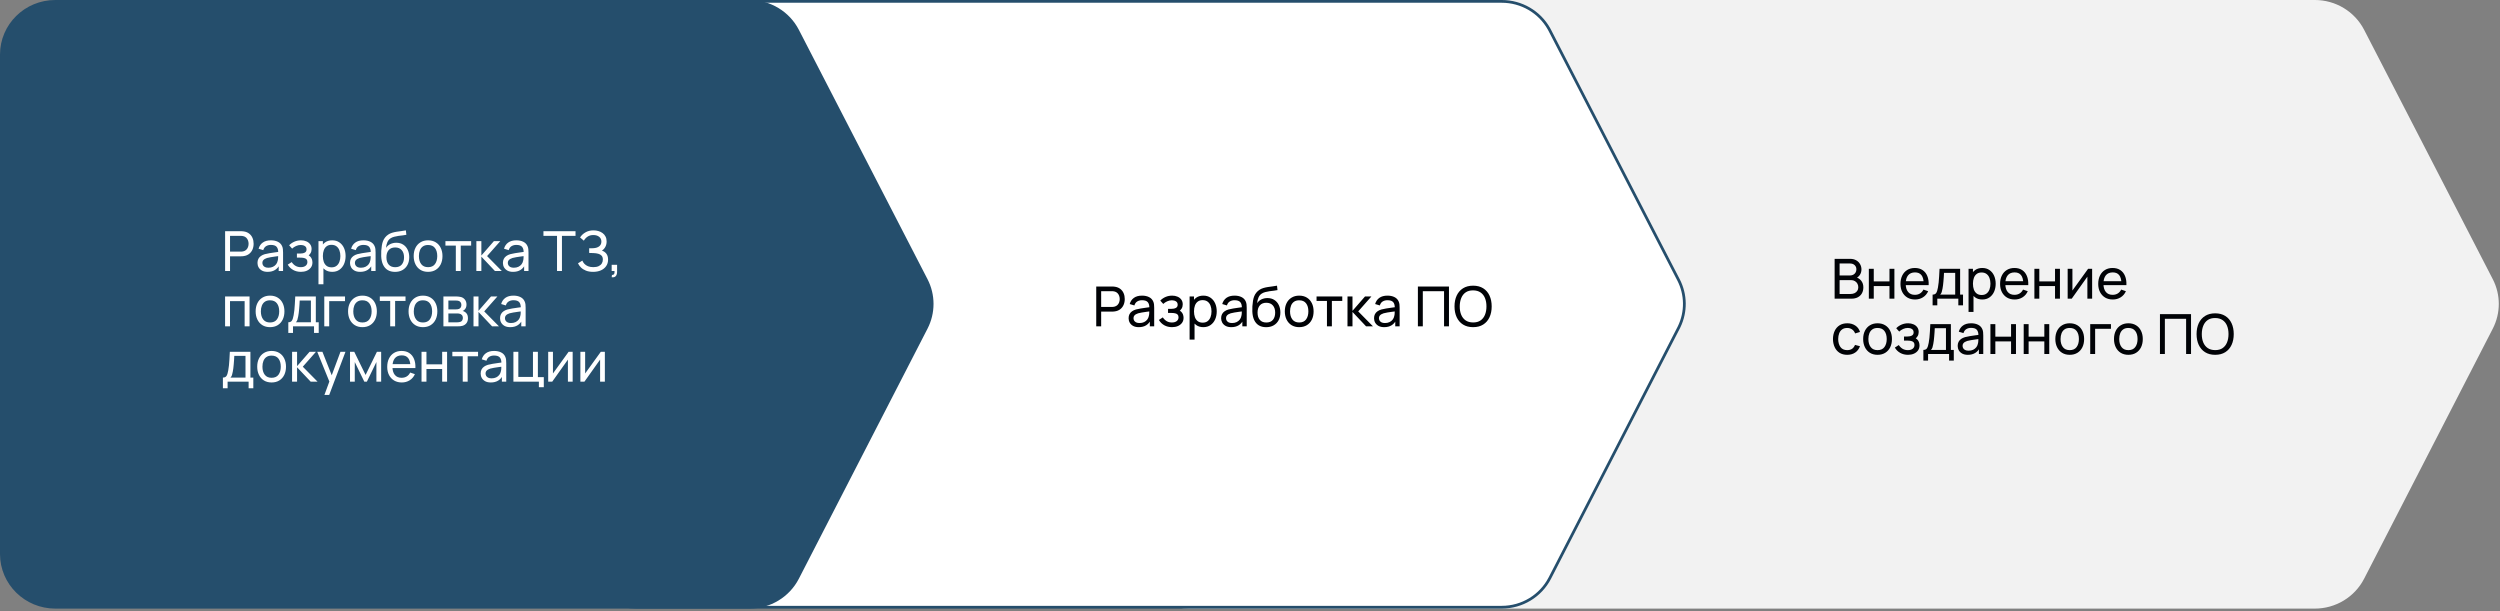 <svg width="904" height="221" viewBox="0 0 904 221" fill="none" xmlns="http://www.w3.org/2000/svg">
              <rect x="0" y="0" width="904" height="221" fill="#808080" stroke="none"/>
              <path d="M837.03 220.071H430C418.95 220.071 410 211.238 410 200.333V19.737C410 8.832 418.95 0 430 0H837.05C844.57 0 851.46 4.165 854.87 10.786L901.39 100.956C904.29 106.571 904.29 113.223 901.39 118.848L854.86 209.274C851.45 215.896 844.56 220.071 837.03 220.071Z" fill="#F2F2F2"/>
              <path d="M230 0.5H543.05C550.156 0.5 556.682 4.312 560.104 10.417L560.426 11.016L606.945 101.186C609.683 106.486 609.769 112.734 607.202 118.103L606.945 118.619L560.415 209.046C557.092 215.499 550.375 219.57 543.03 219.57H230C219.22 219.57 210.5 210.955 210.5 200.333V19.737C210.5 9.115 219.22 0.5 230 0.5Z" fill="white" stroke="#254E6C"/>
              <path d="M271.03 220.071H20C8.95 220.071 0 211.238 0 200.333V19.737C0 8.832 8.95 0 20 0H271.05C278.57 0 285.46 4.165 288.87 10.786L335.39 100.956C338.29 106.571 338.29 113.223 335.39 118.848L288.86 209.274C285.45 215.896 278.56 220.071 271.03 220.071Z" fill="#254E6C"/>
              <path d="M663.4 108V93.6H669.01C669.87 93.6 670.603 93.777 671.21 94.13C671.823 94.483 672.29 94.95 672.61 95.53C672.937 96.103 673.1 96.723 673.1 97.39C673.1 98.17 672.9 98.853 672.5 99.44C672.1 100.027 671.56 100.43 670.88 100.65L670.86 100.16C671.787 100.407 672.507 100.86 673.02 101.52C673.533 102.18 673.79 102.967 673.79 103.88C673.79 104.72 673.617 105.447 673.27 106.06C672.93 106.673 672.437 107.15 671.79 107.49C671.15 107.83 670.39 108 669.51 108H663.4ZM665.2 106.3H669.17C669.703 106.3 670.18 106.203 670.6 106.01C671.02 105.81 671.35 105.53 671.59 105.17C671.837 104.81 671.96 104.377 671.96 103.87C671.96 103.383 671.85 102.947 671.63 102.56C671.417 102.173 671.113 101.867 670.72 101.64C670.333 101.407 669.883 101.29 669.37 101.29H665.2V106.3ZM665.2 99.61H668.99C669.417 99.61 669.8 99.52 670.14 99.34C670.487 99.153 670.76 98.893 670.96 98.56C671.167 98.227 671.27 97.837 671.27 97.39C671.27 96.77 671.06 96.263 670.64 95.87C670.22 95.477 669.67 95.28 668.99 95.28H665.2V99.61ZM675.773 108V97.2H677.553V101.75H683.233V97.2H685.013V108H683.233V103.44H677.553V108H675.773ZM692.494 108.3C691.434 108.3 690.507 108.067 689.714 107.6C688.927 107.127 688.314 106.47 687.874 105.63C687.434 104.783 687.214 103.797 687.214 102.67C687.214 101.49 687.431 100.47 687.864 99.61C688.297 98.743 688.901 98.077 689.674 97.61C690.454 97.137 691.367 96.9 692.414 96.9C693.501 96.9 694.424 97.15 695.184 97.65C695.951 98.15 696.524 98.863 696.904 99.79C697.291 100.717 697.457 101.82 697.404 103.1H695.604V102.46C695.584 101.133 695.314 100.143 694.794 99.49C694.274 98.83 693.501 98.5 692.474 98.5C691.374 98.5 690.537 98.853 689.964 99.56C689.391 100.267 689.104 101.28 689.104 102.6C689.104 103.873 689.391 104.86 689.964 105.56C690.537 106.26 691.354 106.61 692.414 106.61C693.127 106.61 693.747 106.447 694.274 106.12C694.801 105.793 695.214 105.323 695.514 104.71L697.224 105.3C696.804 106.253 696.171 106.993 695.324 107.52C694.484 108.04 693.541 108.3 692.494 108.3ZM688.504 103.1V101.67H696.484V103.1H688.504ZM698.83 110.4V106.53C699.437 106.53 699.87 106.333 700.13 105.94C700.39 105.54 700.6 104.883 700.76 103.97C700.867 103.397 700.954 102.783 701.02 102.13C701.087 101.477 701.144 100.75 701.19 99.95C701.244 99.143 701.294 98.227 701.34 97.2H708.78V106.53H709.83V110.4H708.13V108H700.53V110.4H698.83ZM701.57 106.53H707V98.67H702.95C702.93 99.143 702.904 99.64 702.87 100.16C702.837 100.673 702.797 101.187 702.75 101.7C702.71 102.213 702.66 102.7 702.6 103.16C702.547 103.613 702.484 104.02 702.41 104.38C702.324 104.88 702.224 105.303 702.11 105.65C701.997 105.997 701.817 106.29 701.57 106.53ZM716.798 108.3C715.784 108.3 714.931 108.05 714.238 107.55C713.544 107.043 713.018 106.36 712.658 105.5C712.304 104.633 712.128 103.663 712.128 102.59C712.128 101.503 712.304 100.53 712.658 99.67C713.018 98.81 713.544 98.133 714.238 97.64C714.938 97.147 715.794 96.9 716.808 96.9C717.808 96.9 718.668 97.15 719.388 97.65C720.114 98.143 720.671 98.82 721.058 99.68C721.444 100.54 721.638 101.51 721.638 102.59C721.638 103.67 721.444 104.64 721.058 105.5C720.671 106.36 720.114 107.043 719.388 107.55C718.668 108.05 717.804 108.3 716.798 108.3ZM711.828 112.8V97.2H713.418V105.15H713.618V112.8H711.828ZM716.578 106.67C717.291 106.67 717.881 106.49 718.348 106.13C718.814 105.77 719.164 105.283 719.398 104.67C719.631 104.05 719.748 103.357 719.748 102.59C719.748 101.83 719.631 101.143 719.398 100.53C719.171 99.917 718.818 99.43 718.338 99.07C717.864 98.71 717.261 98.53 716.528 98.53C715.828 98.53 715.248 98.703 714.788 99.05C714.328 99.39 713.984 99.867 713.758 100.48C713.531 101.087 713.418 101.79 713.418 102.59C713.418 103.377 713.528 104.08 713.748 104.7C713.974 105.313 714.321 105.797 714.788 106.15C715.254 106.497 715.851 106.67 716.578 106.67ZM728.51 108.3C727.45 108.3 726.523 108.067 725.73 107.6C724.943 107.127 724.33 106.47 723.89 105.63C723.45 104.783 723.23 103.797 723.23 102.67C723.23 101.49 723.446 100.47 723.88 99.61C724.313 98.743 724.916 98.077 725.69 97.61C726.47 97.137 727.383 96.9 728.43 96.9C729.516 96.9 730.44 97.15 731.2 97.65C731.966 98.15 732.54 98.863 732.92 99.79C733.306 100.717 733.473 101.82 733.42 103.1H731.62V102.46C731.6 101.133 731.33 100.143 730.81 99.49C730.29 98.83 729.516 98.5 728.49 98.5C727.39 98.5 726.553 98.853 725.98 99.56C725.406 100.267 725.12 101.28 725.12 102.6C725.12 103.873 725.406 104.86 725.98 105.56C726.553 106.26 727.37 106.61 728.43 106.61C729.143 106.61 729.763 106.447 730.29 106.12C730.816 105.793 731.23 105.323 731.53 104.71L733.24 105.3C732.82 106.253 732.186 106.993 731.34 107.52C730.5 108.04 729.556 108.3 728.51 108.3ZM724.52 103.1V101.67H732.5V103.1H724.52ZM735.636 108V97.2H737.416V101.75H743.096V97.2H744.876V108H743.096V103.44H737.416V108H735.636ZM756.517 97.2V108H754.797V100.04L749.137 108H747.667V97.2H749.387V105.05L755.057 97.2H756.517ZM763.998 108.3C762.938 108.3 762.011 108.067 761.218 107.6C760.431 107.127 759.818 106.47 759.378 105.63C758.938 104.783 758.718 103.797 758.718 102.67C758.718 101.49 758.935 100.47 759.368 99.61C759.801 98.743 760.405 98.077 761.178 97.61C761.958 97.137 762.871 96.9 763.918 96.9C765.005 96.9 765.928 97.15 766.688 97.65C767.455 98.15 768.028 98.863 768.408 99.79C768.795 100.717 768.961 101.82 768.908 103.1H767.108V102.46C767.088 101.133 766.818 100.143 766.298 99.49C765.778 98.83 765.005 98.5 763.978 98.5C762.878 98.5 762.041 98.853 761.468 99.56C760.895 100.267 760.608 101.28 760.608 102.6C760.608 103.873 760.895 104.86 761.468 105.56C762.041 106.26 762.858 106.61 763.918 106.61C764.631 106.61 765.251 106.447 765.778 106.12C766.305 105.793 766.718 105.323 767.018 104.71L768.728 105.3C768.308 106.253 767.675 106.993 766.828 107.52C765.988 108.04 765.045 108.3 763.998 108.3ZM760.008 103.1V101.67H767.988V103.1H760.008ZM667.95 128.3C666.857 128.3 665.927 128.057 665.16 127.57C664.4 127.077 663.82 126.4 663.42 125.54C663.02 124.68 662.813 123.7 662.8 122.6C662.813 121.473 663.023 120.483 663.43 119.63C663.843 118.77 664.433 118.1 665.2 117.62C665.967 117.14 666.89 116.9 667.97 116.9C669.11 116.9 670.09 117.18 670.91 117.74C671.737 118.3 672.29 119.067 672.57 120.04L670.81 120.57C670.583 119.943 670.213 119.457 669.7 119.11C669.193 118.763 668.61 118.59 667.95 118.59C667.21 118.59 666.6 118.763 666.12 119.11C665.64 119.45 665.283 119.923 665.05 120.53C664.817 121.13 664.697 121.82 664.69 122.6C664.703 123.8 664.98 124.77 665.52 125.51C666.067 126.243 666.877 126.61 667.95 126.61C668.657 126.61 669.243 126.45 669.71 126.13C670.177 125.803 670.53 125.333 670.77 124.72L672.57 125.19C672.197 126.197 671.613 126.967 670.82 127.5C670.027 128.033 669.07 128.3 667.95 128.3ZM678.918 128.3C677.845 128.3 676.918 128.057 676.138 127.57C675.365 127.083 674.768 126.41 674.348 125.55C673.928 124.69 673.718 123.703 673.718 122.59C673.718 121.457 673.931 120.463 674.358 119.61C674.785 118.757 675.388 118.093 676.168 117.62C676.948 117.14 677.865 116.9 678.918 116.9C679.998 116.9 680.928 117.143 681.708 117.63C682.488 118.11 683.085 118.78 683.498 119.64C683.918 120.493 684.128 121.477 684.128 122.59C684.128 123.717 683.918 124.71 683.498 125.57C683.078 126.423 682.478 127.093 681.698 127.58C680.918 128.06 679.991 128.3 678.918 128.3ZM678.918 126.61C680.038 126.61 680.871 126.237 681.418 125.49C681.965 124.743 682.238 123.777 682.238 122.59C682.238 121.37 681.961 120.4 681.408 119.68C680.855 118.953 680.025 118.59 678.918 118.59C678.165 118.59 677.545 118.76 677.058 119.1C676.571 119.44 676.208 119.91 675.968 120.51C675.728 121.11 675.608 121.803 675.608 122.59C675.608 123.803 675.888 124.777 676.448 125.51C677.008 126.243 677.831 126.61 678.918 126.61ZM689.946 128.3C688.879 128.3 687.936 128.07 687.116 127.61C686.296 127.143 685.649 126.503 685.176 125.69L686.596 124.77C686.989 125.363 687.459 125.82 688.006 126.14C688.552 126.453 689.176 126.61 689.876 126.61C690.609 126.61 691.192 126.443 691.626 126.11C692.059 125.77 692.276 125.313 692.276 124.74C692.276 124.313 692.169 123.987 691.956 123.76C691.742 123.533 691.436 123.377 691.036 123.29C690.636 123.203 690.159 123.16 689.606 123.16H688.486V121.69H689.596C690.296 121.69 690.866 121.577 691.306 121.35C691.746 121.123 691.966 120.737 691.966 120.19C691.966 119.63 691.759 119.223 691.346 118.97C690.939 118.71 690.452 118.58 689.886 118.58C689.286 118.58 688.712 118.707 688.166 118.96C687.619 119.207 687.149 119.52 686.756 119.9L685.676 118.69C686.236 118.117 686.879 117.677 687.606 117.37C688.339 117.057 689.136 116.9 689.996 116.9C690.689 116.9 691.322 117.023 691.896 117.27C692.476 117.51 692.936 117.867 693.276 118.34C693.622 118.807 693.796 119.377 693.796 120.05C693.796 120.623 693.662 121.133 693.396 121.58C693.129 122.027 692.736 122.417 692.216 122.75L692.146 122.12C692.586 122.227 692.949 122.423 693.236 122.71C693.529 122.99 693.746 123.323 693.886 123.71C694.026 124.097 694.096 124.5 694.096 124.92C694.096 125.627 693.909 126.233 693.536 126.74C693.169 127.24 692.672 127.627 692.046 127.9C691.419 128.167 690.719 128.3 689.946 128.3ZM695.491 130.4V126.53C696.097 126.53 696.531 126.333 696.791 125.94C697.051 125.54 697.261 124.883 697.421 123.97C697.527 123.397 697.614 122.783 697.681 122.13C697.747 121.477 697.804 120.75 697.851 119.95C697.904 119.143 697.954 118.227 698.001 117.2H705.441V126.53H706.491V130.4H704.791V128H697.191V130.4H695.491ZM698.231 126.53H703.661V118.67H699.611C699.591 119.143 699.564 119.64 699.531 120.16C699.497 120.673 699.457 121.187 699.411 121.7C699.371 122.213 699.321 122.7 699.261 123.16C699.207 123.613 699.144 124.02 699.071 124.38C698.984 124.88 698.884 125.303 698.771 125.65C698.657 125.997 698.477 126.29 698.231 126.53ZM711.568 128.3C710.761 128.3 710.084 128.153 709.538 127.86C708.998 127.56 708.588 127.167 708.308 126.68C708.034 126.193 707.898 125.66 707.898 125.08C707.898 124.513 708.004 124.023 708.218 123.61C708.438 123.19 708.744 122.843 709.138 122.57C709.531 122.29 710.001 122.07 710.548 121.91C711.061 121.77 711.634 121.65 712.268 121.55C712.908 121.443 713.554 121.347 714.208 121.26C714.861 121.173 715.471 121.09 716.038 121.01L715.398 121.38C715.418 120.42 715.224 119.71 714.818 119.25C714.418 118.79 713.724 118.56 712.738 118.56C712.084 118.56 711.511 118.71 711.018 119.01C710.531 119.303 710.188 119.783 709.988 120.45L708.298 119.94C708.558 118.993 709.061 118.25 709.808 117.71C710.554 117.17 711.538 116.9 712.758 116.9C713.738 116.9 714.578 117.077 715.278 117.43C715.984 117.777 716.491 118.303 716.798 119.01C716.951 119.343 717.048 119.707 717.088 120.1C717.128 120.487 717.148 120.893 717.148 121.32V128H715.568V125.41L715.938 125.65C715.531 126.523 714.961 127.183 714.228 127.63C713.501 128.077 712.614 128.3 711.568 128.3ZM711.838 126.81C712.478 126.81 713.031 126.697 713.498 126.47C713.971 126.237 714.351 125.933 714.638 125.56C714.924 125.18 715.111 124.767 715.198 124.32C715.298 123.987 715.351 123.617 715.358 123.21C715.371 122.797 715.378 122.48 715.378 122.26L715.998 122.53C715.418 122.61 714.848 122.687 714.288 122.76C713.728 122.833 713.198 122.913 712.698 123C712.198 123.08 711.748 123.177 711.348 123.29C711.054 123.383 710.778 123.503 710.518 123.65C710.264 123.797 710.058 123.987 709.898 124.22C709.744 124.447 709.668 124.73 709.668 125.07C709.668 125.363 709.741 125.643 709.888 125.91C710.041 126.177 710.274 126.393 710.588 126.56C710.908 126.727 711.324 126.81 711.838 126.81ZM719.738 128V117.2H721.518V121.75H727.198V117.2H728.978V128H727.198V123.44H721.518V128H719.738ZM731.769 128V117.2H733.549V121.75H739.229V117.2H741.009V128H739.229V123.44H733.549V128H731.769ZM748.41 128.3C747.337 128.3 746.41 128.057 745.63 127.57C744.857 127.083 744.26 126.41 743.84 125.55C743.42 124.69 743.21 123.703 743.21 122.59C743.21 121.457 743.423 120.463 743.85 119.61C744.277 118.757 744.88 118.093 745.66 117.62C746.44 117.14 747.357 116.9 748.41 116.9C749.49 116.9 750.42 117.143 751.2 117.63C751.98 118.11 752.577 118.78 752.99 119.64C753.41 120.493 753.62 121.477 753.62 122.59C753.62 123.717 753.41 124.71 752.99 125.57C752.57 126.423 751.97 127.093 751.19 127.58C750.41 128.06 749.483 128.3 748.41 128.3ZM748.41 126.61C749.53 126.61 750.363 126.237 750.91 125.49C751.457 124.743 751.73 123.777 751.73 122.59C751.73 121.37 751.453 120.4 750.9 119.68C750.347 118.953 749.517 118.59 748.41 118.59C747.657 118.59 747.037 118.76 746.55 119.1C746.063 119.44 745.7 119.91 745.46 120.51C745.22 121.11 745.1 121.803 745.1 122.59C745.1 123.803 745.38 124.777 745.94 125.51C746.5 126.243 747.323 126.61 748.41 126.61ZM755.822 128V117.2H763.322V118.89H757.602V128H755.822ZM769.621 128.3C768.548 128.3 767.621 128.057 766.841 127.57C766.068 127.083 765.471 126.41 765.051 125.55C764.631 124.69 764.421 123.703 764.421 122.59C764.421 121.457 764.634 120.463 765.061 119.61C765.488 118.757 766.091 118.093 766.871 117.62C767.651 117.14 768.568 116.9 769.621 116.9C770.701 116.9 771.631 117.143 772.411 117.63C773.191 118.11 773.788 118.78 774.201 119.64C774.621 120.493 774.831 121.477 774.831 122.59C774.831 123.717 774.621 124.71 774.201 125.57C773.781 126.423 773.181 127.093 772.401 127.58C771.621 128.06 770.694 128.3 769.621 128.3ZM769.621 126.61C770.741 126.61 771.574 126.237 772.121 125.49C772.668 124.743 772.941 123.777 772.941 122.59C772.941 121.37 772.664 120.4 772.111 119.68C771.558 118.953 770.728 118.59 769.621 118.59C768.868 118.59 768.248 118.76 767.761 119.1C767.274 119.44 766.911 119.91 766.671 120.51C766.431 121.11 766.311 121.803 766.311 122.59C766.311 123.803 766.591 124.777 767.151 125.51C767.711 126.243 768.534 126.61 769.621 126.61ZM781.037 128V113.6H792.277V128H790.497V115.29H782.817V128H781.037ZM801 128.3C799.566 128.3 798.35 127.983 797.35 127.35C796.35 126.717 795.586 125.837 795.06 124.71C794.54 123.583 794.28 122.28 794.28 120.8C794.28 119.32 794.54 118.017 795.06 116.89C795.586 115.763 796.35 114.883 797.35 114.25C798.35 113.617 799.566 113.3 801 113.3C802.44 113.3 803.66 113.617 804.66 114.25C805.66 114.883 806.42 115.763 806.94 116.89C807.46 118.017 807.72 119.32 807.72 120.8C807.72 122.28 807.46 123.583 806.94 124.71C806.42 125.837 805.66 126.717 804.66 127.35C803.66 127.983 802.44 128.3 801 128.3ZM801 126.6C802.073 126.607 802.966 126.367 803.68 125.88C804.4 125.387 804.936 124.703 805.29 123.83C805.65 122.957 805.83 121.947 805.83 120.8C805.83 119.647 805.65 118.637 805.29 117.77C804.936 116.903 804.4 116.227 803.68 115.74C802.966 115.253 802.073 115.007 801 115C799.926 114.993 799.033 115.233 798.32 115.72C797.613 116.207 797.08 116.887 796.72 117.76C796.36 118.633 796.176 119.647 796.17 120.8C796.163 121.947 796.34 122.953 796.7 123.82C797.06 124.687 797.596 125.367 798.31 125.86C799.03 126.347 799.926 126.593 801 126.6Z" fill="#000206"/>
              <path d="M396.4 118V103.6H402.09C402.23 103.6 402.397 103.607 402.59 103.62C402.783 103.627 402.97 103.647 403.15 103.68C403.93 103.8 404.583 104.067 405.11 104.48C405.643 104.893 406.043 105.417 406.31 106.05C406.577 106.677 406.71 107.373 406.71 108.14C406.71 108.9 406.573 109.597 406.3 110.23C406.033 110.857 405.633 111.38 405.1 111.8C404.573 112.213 403.923 112.48 403.15 112.6C402.97 112.627 402.783 112.647 402.59 112.66C402.397 112.673 402.23 112.68 402.09 112.68H398.18V118H396.4ZM398.18 110.99H402.03C402.157 110.99 402.3 110.983 402.46 110.97C402.627 110.957 402.783 110.933 402.93 110.9C403.39 110.793 403.763 110.6 404.05 110.32C404.343 110.033 404.557 109.7 404.69 109.32C404.823 108.933 404.89 108.54 404.89 108.14C404.89 107.74 404.823 107.35 404.69 106.97C404.557 106.583 404.343 106.247 404.05 105.96C403.763 105.673 403.39 105.48 402.93 105.38C402.783 105.34 402.627 105.317 402.46 105.31C402.3 105.297 402.157 105.29 402.03 105.29H398.18V110.99ZM411.775 118.3C410.968 118.3 410.291 118.153 409.745 117.86C409.205 117.56 408.795 117.167 408.515 116.68C408.241 116.193 408.105 115.66 408.105 115.08C408.105 114.513 408.211 114.023 408.425 113.61C408.645 113.19 408.951 112.843 409.345 112.57C409.738 112.29 410.208 112.07 410.755 111.91C411.268 111.77 411.841 111.65 412.475 111.55C413.115 111.443 413.761 111.347 414.415 111.26C415.068 111.173 415.678 111.09 416.245 111.01L415.605 111.38C415.625 110.42 415.431 109.71 415.025 109.25C414.625 108.79 413.931 108.56 412.945 108.56C412.291 108.56 411.718 108.71 411.225 109.01C410.738 109.303 410.395 109.783 410.195 110.45L408.505 109.94C408.765 108.993 409.268 108.25 410.015 107.71C410.761 107.17 411.745 106.9 412.965 106.9C413.945 106.9 414.785 107.077 415.485 107.43C416.191 107.777 416.698 108.303 417.005 109.01C417.158 109.343 417.255 109.707 417.295 110.1C417.335 110.487 417.355 110.893 417.355 111.32V118H415.775V115.41L416.145 115.65C415.738 116.523 415.168 117.183 414.435 117.63C413.708 118.077 412.821 118.3 411.775 118.3ZM412.045 116.81C412.685 116.81 413.238 116.697 413.705 116.47C414.178 116.237 414.558 115.933 414.845 115.56C415.131 115.18 415.318 114.767 415.405 114.32C415.505 113.987 415.558 113.617 415.565 113.21C415.578 112.797 415.585 112.48 415.585 112.26L416.205 112.53C415.625 112.61 415.055 112.687 414.495 112.76C413.935 112.833 413.405 112.913 412.905 113C412.405 113.08 411.955 113.177 411.555 113.29C411.261 113.383 410.985 113.503 410.725 113.65C410.471 113.797 410.265 113.987 410.105 114.22C409.951 114.447 409.875 114.73 409.875 115.07C409.875 115.363 409.948 115.643 410.095 115.91C410.248 116.177 410.481 116.393 410.795 116.56C411.115 116.727 411.531 116.81 412.045 116.81ZM423.825 118.3C422.758 118.3 421.815 118.07 420.995 117.61C420.175 117.143 419.528 116.503 419.055 115.69L420.475 114.77C420.868 115.363 421.338 115.82 421.885 116.14C422.431 116.453 423.055 116.61 423.755 116.61C424.488 116.61 425.071 116.443 425.505 116.11C425.938 115.77 426.155 115.313 426.155 114.74C426.155 114.313 426.048 113.987 425.835 113.76C425.621 113.533 425.315 113.377 424.915 113.29C424.515 113.203 424.038 113.16 423.485 113.16H422.365V111.69H423.475C424.175 111.69 424.745 111.577 425.185 111.35C425.625 111.123 425.845 110.737 425.845 110.19C425.845 109.63 425.638 109.223 425.225 108.97C424.818 108.71 424.331 108.58 423.765 108.58C423.165 108.58 422.591 108.707 422.045 108.96C421.498 109.207 421.028 109.52 420.635 109.9L419.555 108.69C420.115 108.117 420.758 107.677 421.485 107.37C422.218 107.057 423.015 106.9 423.875 106.9C424.568 106.9 425.201 107.023 425.775 107.27C426.355 107.51 426.815 107.867 427.155 108.34C427.501 108.807 427.675 109.377 427.675 110.05C427.675 110.623 427.541 111.133 427.275 111.58C427.008 112.027 426.615 112.417 426.095 112.75L426.025 112.12C426.465 112.227 426.828 112.423 427.115 112.71C427.408 112.99 427.625 113.323 427.765 113.71C427.905 114.097 427.975 114.5 427.975 114.92C427.975 115.627 427.788 116.233 427.415 116.74C427.048 117.24 426.551 117.627 425.925 117.9C425.298 118.167 424.598 118.3 423.825 118.3ZM435.13 118.3C434.116 118.3 433.263 118.05 432.57 117.55C431.876 117.043 431.35 116.36 430.99 115.5C430.636 114.633 430.46 113.663 430.46 112.59C430.46 111.503 430.636 110.53 430.99 109.67C431.35 108.81 431.876 108.133 432.57 107.64C433.27 107.147 434.126 106.9 435.14 106.9C436.14 106.9 437 107.15 437.72 107.65C438.446 108.143 439.003 108.82 439.39 109.68C439.776 110.54 439.97 111.51 439.97 112.59C439.97 113.67 439.776 114.64 439.39 115.5C439.003 116.36 438.446 117.043 437.72 117.55C437 118.05 436.136 118.3 435.13 118.3ZM430.16 122.8V107.2H431.75V115.15H431.95V122.8H430.16ZM434.91 116.67C435.623 116.67 436.213 116.49 436.68 116.13C437.146 115.77 437.496 115.283 437.73 114.67C437.963 114.05 438.08 113.357 438.08 112.59C438.08 111.83 437.963 111.143 437.73 110.53C437.503 109.917 437.15 109.43 436.67 109.07C436.196 108.71 435.593 108.53 434.86 108.53C434.16 108.53 433.58 108.703 433.12 109.05C432.66 109.39 432.316 109.867 432.09 110.48C431.863 111.087 431.75 111.79 431.75 112.59C431.75 113.377 431.86 114.08 432.08 114.7C432.306 115.313 432.653 115.797 433.12 116.15C433.586 116.497 434.183 116.67 434.91 116.67ZM445.232 118.3C444.425 118.3 443.748 118.153 443.202 117.86C442.662 117.56 442.252 117.167 441.972 116.68C441.698 116.193 441.562 115.66 441.562 115.08C441.562 114.513 441.668 114.023 441.882 113.61C442.102 113.19 442.408 112.843 442.802 112.57C443.195 112.29 443.665 112.07 444.212 111.91C444.725 111.77 445.298 111.65 445.932 111.55C446.572 111.443 447.218 111.347 447.872 111.26C448.525 111.173 449.135 111.09 449.702 111.01L449.062 111.38C449.082 110.42 448.888 109.71 448.482 109.25C448.082 108.79 447.388 108.56 446.402 108.56C445.748 108.56 445.175 108.71 444.682 109.01C444.195 109.303 443.852 109.783 443.652 110.45L441.962 109.94C442.222 108.993 442.725 108.25 443.472 107.71C444.218 107.17 445.202 106.9 446.422 106.9C447.402 106.9 448.242 107.077 448.942 107.43C449.648 107.777 450.155 108.303 450.462 109.01C450.615 109.343 450.712 109.707 450.752 110.1C450.792 110.487 450.812 110.893 450.812 111.32V118H449.232V115.41L449.602 115.65C449.195 116.523 448.625 117.183 447.892 117.63C447.165 118.077 446.278 118.3 445.232 118.3ZM445.502 116.81C446.142 116.81 446.695 116.697 447.162 116.47C447.635 116.237 448.015 115.933 448.302 115.56C448.588 115.18 448.775 114.767 448.862 114.32C448.962 113.987 449.015 113.617 449.022 113.21C449.035 112.797 449.042 112.48 449.042 112.26L449.662 112.53C449.082 112.61 448.512 112.687 447.952 112.76C447.392 112.833 446.862 112.913 446.362 113C445.862 113.08 445.412 113.177 445.012 113.29C444.718 113.383 444.442 113.503 444.182 113.65C443.928 113.797 443.722 113.987 443.562 114.22C443.408 114.447 443.332 114.73 443.332 115.07C443.332 115.363 443.405 115.643 443.552 115.91C443.705 116.177 443.938 116.393 444.252 116.56C444.572 116.727 444.988 116.81 445.502 116.81ZM457.802 118.31C456.782 118.303 455.912 118.083 455.192 117.65C454.472 117.21 453.912 116.567 453.512 115.72C453.112 114.873 452.888 113.837 452.842 112.61C452.815 112.043 452.822 111.42 452.862 110.74C452.908 110.06 452.982 109.407 453.082 108.78C453.188 108.153 453.322 107.637 453.482 107.23C453.662 106.743 453.915 106.293 454.242 105.88C454.575 105.46 454.948 105.113 455.362 104.84C455.782 104.553 456.252 104.33 456.772 104.17C457.292 104.01 457.835 103.887 458.402 103.8C458.975 103.707 459.548 103.627 460.122 103.56C460.695 103.487 461.242 103.4 461.762 103.3L461.942 104.9C461.575 104.98 461.142 105.05 460.642 105.11C460.142 105.163 459.622 105.227 459.082 105.3C458.548 105.373 458.035 105.477 457.542 105.61C457.055 105.737 456.635 105.913 456.282 106.14C455.762 106.453 455.362 106.923 455.082 107.55C454.808 108.17 454.642 108.867 454.582 109.64C454.995 109 455.532 108.53 456.192 108.23C456.852 107.93 457.555 107.78 458.302 107.78C459.268 107.78 460.102 108.007 460.802 108.46C461.502 108.907 462.038 109.523 462.412 110.31C462.792 111.097 462.982 111.993 462.982 113C462.982 114.067 462.768 115 462.342 115.8C461.915 116.6 461.312 117.22 460.532 117.66C459.758 118.1 458.848 118.317 457.802 118.31ZM457.912 116.62C458.958 116.62 459.752 116.297 460.292 115.65C460.832 114.997 461.102 114.13 461.102 113.05C461.102 111.943 460.822 111.073 460.262 110.44C459.702 109.8 458.915 109.48 457.902 109.48C456.875 109.48 456.088 109.8 455.542 110.44C455.002 111.073 454.732 111.943 454.732 113.05C454.732 114.163 455.005 115.037 455.552 115.67C456.098 116.303 456.885 116.62 457.912 116.62ZM469.789 118.3C468.716 118.3 467.789 118.057 467.009 117.57C466.236 117.083 465.639 116.41 465.219 115.55C464.799 114.69 464.589 113.703 464.589 112.59C464.589 111.457 464.802 110.463 465.229 109.61C465.656 108.757 466.259 108.093 467.039 107.62C467.819 107.14 468.736 106.9 469.789 106.9C470.869 106.9 471.799 107.143 472.579 107.63C473.359 108.11 473.956 108.78 474.369 109.64C474.789 110.493 474.999 111.477 474.999 112.59C474.999 113.717 474.789 114.71 474.369 115.57C473.949 116.423 473.349 117.093 472.569 117.58C471.789 118.06 470.862 118.3 469.789 118.3ZM469.789 116.61C470.909 116.61 471.742 116.237 472.289 115.49C472.836 114.743 473.109 113.777 473.109 112.59C473.109 111.37 472.832 110.4 472.279 109.68C471.726 108.953 470.896 108.59 469.789 108.59C469.036 108.59 468.416 108.76 467.929 109.1C467.442 109.44 467.079 109.91 466.839 110.51C466.599 111.11 466.479 111.803 466.479 112.59C466.479 113.803 466.759 114.777 467.319 115.51C467.879 116.243 468.702 116.61 469.789 116.61ZM479.826 118V108.82H476.066V107.2H485.366V108.82H481.606V118H479.826ZM487.249 118L487.259 107.2H489.059V112.4L493.589 107.2H495.899L491.129 112.6L496.459 118H493.969L489.059 112.8V118H487.249ZM500.525 118.3C499.718 118.3 499.041 118.153 498.495 117.86C497.955 117.56 497.545 117.167 497.265 116.68C496.991 116.193 496.855 115.66 496.855 115.08C496.855 114.513 496.961 114.023 497.175 113.61C497.395 113.19 497.701 112.843 498.095 112.57C498.488 112.29 498.958 112.07 499.505 111.91C500.018 111.77 500.591 111.65 501.225 111.55C501.865 111.443 502.511 111.347 503.165 111.26C503.818 111.173 504.428 111.09 504.995 111.01L504.355 111.38C504.375 110.42 504.181 109.71 503.775 109.25C503.375 108.79 502.681 108.56 501.695 108.56C501.041 108.56 500.468 108.71 499.975 109.01C499.488 109.303 499.145 109.783 498.945 110.45L497.255 109.94C497.515 108.993 498.018 108.25 498.765 107.71C499.511 107.17 500.495 106.9 501.715 106.9C502.695 106.9 503.535 107.077 504.235 107.43C504.941 107.777 505.448 108.303 505.755 109.01C505.908 109.343 506.005 109.707 506.045 110.1C506.085 110.487 506.105 110.893 506.105 111.32V118H504.525V115.41L504.895 115.65C504.488 116.523 503.918 117.183 503.185 117.63C502.458 118.077 501.571 118.3 500.525 118.3ZM500.795 116.81C501.435 116.81 501.988 116.697 502.455 116.47C502.928 116.237 503.308 115.933 503.595 115.56C503.881 115.18 504.068 114.767 504.155 114.32C504.255 113.987 504.308 113.617 504.315 113.21C504.328 112.797 504.335 112.48 504.335 112.26L504.955 112.53C504.375 112.61 503.805 112.687 503.245 112.76C502.685 112.833 502.155 112.913 501.655 113C501.155 113.08 500.705 113.177 500.305 113.29C500.011 113.383 499.735 113.503 499.475 113.65C499.221 113.797 499.015 113.987 498.855 114.22C498.701 114.447 498.625 114.73 498.625 115.07C498.625 115.363 498.698 115.643 498.845 115.91C498.998 116.177 499.231 116.393 499.545 116.56C499.865 116.727 500.281 116.81 500.795 116.81ZM512.709 118V103.6H523.949V118H522.169V105.29H514.489V118H512.709ZM532.672 118.3C531.238 118.3 530.022 117.983 529.022 117.35C528.022 116.717 527.258 115.837 526.732 114.71C526.212 113.583 525.952 112.28 525.952 110.8C525.952 109.32 526.212 108.017 526.732 106.89C527.258 105.763 528.022 104.883 529.022 104.25C530.022 103.617 531.238 103.3 532.672 103.3C534.112 103.3 535.332 103.617 536.332 104.25C537.332 104.883 538.092 105.763 538.612 106.89C539.132 108.017 539.392 109.32 539.392 110.8C539.392 112.28 539.132 113.583 538.612 114.71C538.092 115.837 537.332 116.717 536.332 117.35C535.332 117.983 534.112 118.3 532.672 118.3ZM532.672 116.6C533.745 116.607 534.638 116.367 535.352 115.88C536.072 115.387 536.608 114.703 536.962 113.83C537.322 112.957 537.502 111.947 537.502 110.8C537.502 109.647 537.322 108.637 536.962 107.77C536.608 106.903 536.072 106.227 535.352 105.74C534.638 105.253 533.745 105.007 532.672 105C531.598 104.993 530.705 105.233 529.992 105.72C529.285 106.207 528.752 106.887 528.392 107.76C528.032 108.633 527.848 109.647 527.842 110.8C527.835 111.947 528.012 112.953 528.372 113.82C528.732 114.687 529.268 115.367 529.982 115.86C530.702 116.347 531.598 116.593 532.672 116.6Z" fill="#000206"/>
              <path d="M81.4 98V83.6H87.09C87.23 83.6 87.397 83.607 87.59 83.62C87.783 83.627 87.97 83.647 88.15 83.68C88.93 83.8 89.583 84.067 90.11 84.48C90.643 84.893 91.043 85.417 91.31 86.05C91.577 86.677 91.71 87.373 91.71 88.14C91.71 88.9 91.573 89.597 91.3 90.23C91.033 90.857 90.633 91.38 90.1 91.8C89.573 92.213 88.923 92.48 88.15 92.6C87.97 92.627 87.783 92.647 87.59 92.66C87.397 92.673 87.23 92.68 87.09 92.68H83.18V98H81.4ZM83.18 90.99H87.03C87.157 90.99 87.3 90.983 87.46 90.97C87.627 90.957 87.783 90.933 87.93 90.9C88.39 90.793 88.763 90.6 89.05 90.32C89.343 90.033 89.557 89.7 89.69 89.32C89.823 88.933 89.89 88.54 89.89 88.14C89.89 87.74 89.823 87.35 89.69 86.97C89.557 86.583 89.343 86.247 89.05 85.96C88.763 85.673 88.39 85.48 87.93 85.38C87.783 85.34 87.627 85.317 87.46 85.31C87.3 85.297 87.157 85.29 87.03 85.29H83.18V90.99ZM96.775 98.3C95.968 98.3 95.291 98.153 94.745 97.86C94.205 97.56 93.795 97.167 93.515 96.68C93.241 96.193 93.105 95.66 93.105 95.08C93.105 94.513 93.211 94.023 93.425 93.61C93.645 93.19 93.951 92.843 94.345 92.57C94.738 92.29 95.208 92.07 95.755 91.91C96.268 91.77 96.841 91.65 97.475 91.55C98.115 91.443 98.761 91.347 99.415 91.26C100.068 91.173 100.678 91.09 101.245 91.01L100.605 91.38C100.625 90.42 100.431 89.71 100.025 89.25C99.625 88.79 98.931 88.56 97.945 88.56C97.291 88.56 96.718 88.71 96.225 89.01C95.738 89.303 95.395 89.783 95.195 90.45L93.505 89.94C93.765 88.993 94.268 88.25 95.015 87.71C95.761 87.17 96.745 86.9 97.965 86.9C98.945 86.9 99.785 87.077 100.485 87.43C101.191 87.777 101.698 88.303 102.005 89.01C102.158 89.343 102.255 89.707 102.295 90.1C102.335 90.487 102.355 90.893 102.355 91.32V98H100.775V95.41L101.145 95.65C100.738 96.523 100.168 97.183 99.435 97.63C98.708 98.077 97.821 98.3 96.775 98.3ZM97.045 96.81C97.685 96.81 98.238 96.697 98.705 96.47C99.178 96.237 99.558 95.933 99.845 95.56C100.131 95.18 100.318 94.767 100.405 94.32C100.505 93.987 100.558 93.617 100.565 93.21C100.578 92.797 100.585 92.48 100.585 92.26L101.205 92.53C100.625 92.61 100.055 92.687 99.495 92.76C98.935 92.833 98.405 92.913 97.905 93C97.405 93.08 96.955 93.177 96.555 93.29C96.261 93.383 95.985 93.503 95.725 93.65C95.471 93.797 95.265 93.987 95.105 94.22C94.951 94.447 94.875 94.73 94.875 95.07C94.875 95.363 94.948 95.643 95.095 95.91C95.248 96.177 95.481 96.393 95.795 96.56C96.115 96.727 96.531 96.81 97.045 96.81ZM108.825 98.3C107.758 98.3 106.815 98.07 105.995 97.61C105.175 97.143 104.528 96.503 104.055 95.69L105.475 94.77C105.868 95.363 106.338 95.82 106.885 96.14C107.431 96.453 108.055 96.61 108.755 96.61C109.488 96.61 110.071 96.443 110.505 96.11C110.938 95.77 111.155 95.313 111.155 94.74C111.155 94.313 111.048 93.987 110.835 93.76C110.621 93.533 110.315 93.377 109.915 93.29C109.515 93.203 109.038 93.16 108.485 93.16H107.365V91.69H108.475C109.175 91.69 109.745 91.577 110.185 91.35C110.625 91.123 110.845 90.737 110.845 90.19C110.845 89.63 110.638 89.223 110.225 88.97C109.818 88.71 109.331 88.58 108.765 88.58C108.165 88.58 107.591 88.707 107.045 88.96C106.498 89.207 106.028 89.52 105.635 89.9L104.555 88.69C105.115 88.117 105.758 87.677 106.485 87.37C107.218 87.057 108.015 86.9 108.875 86.9C109.568 86.9 110.201 87.023 110.775 87.27C111.355 87.51 111.815 87.867 112.155 88.34C112.501 88.807 112.675 89.377 112.675 90.05C112.675 90.623 112.541 91.133 112.275 91.58C112.008 92.027 111.615 92.417 111.095 92.75L111.025 92.12C111.465 92.227 111.828 92.423 112.115 92.71C112.408 92.99 112.625 93.323 112.765 93.71C112.905 94.097 112.975 94.5 112.975 94.92C112.975 95.627 112.788 96.233 112.415 96.74C112.048 97.24 111.551 97.627 110.925 97.9C110.298 98.167 109.598 98.3 108.825 98.3ZM120.13 98.3C119.116 98.3 118.263 98.05 117.57 97.55C116.876 97.043 116.35 96.36 115.99 95.5C115.636 94.633 115.46 93.663 115.46 92.59C115.46 91.503 115.636 90.53 115.99 89.67C116.35 88.81 116.876 88.133 117.57 87.64C118.27 87.147 119.126 86.9 120.14 86.9C121.14 86.9 122 87.15 122.72 87.65C123.446 88.143 124.003 88.82 124.39 89.68C124.776 90.54 124.97 91.51 124.97 92.59C124.97 93.67 124.776 94.64 124.39 95.5C124.003 96.36 123.446 97.043 122.72 97.55C122 98.05 121.136 98.3 120.13 98.3ZM115.16 102.8V87.2H116.75V95.15H116.95V102.8H115.16ZM119.91 96.67C120.623 96.67 121.213 96.49 121.68 96.13C122.146 95.77 122.496 95.283 122.73 94.67C122.963 94.05 123.08 93.357 123.08 92.59C123.08 91.83 122.963 91.143 122.73 90.53C122.503 89.917 122.15 89.43 121.67 89.07C121.196 88.71 120.593 88.53 119.86 88.53C119.16 88.53 118.58 88.703 118.12 89.05C117.66 89.39 117.316 89.867 117.09 90.48C116.863 91.087 116.75 91.79 116.75 92.59C116.75 93.377 116.86 94.08 117.08 94.7C117.306 95.313 117.653 95.797 118.12 96.15C118.586 96.497 119.183 96.67 119.91 96.67ZM130.232 98.3C129.425 98.3 128.748 98.153 128.202 97.86C127.662 97.56 127.252 97.167 126.972 96.68C126.698 96.193 126.562 95.66 126.562 95.08C126.562 94.513 126.668 94.023 126.882 93.61C127.102 93.19 127.408 92.843 127.802 92.57C128.195 92.29 128.665 92.07 129.212 91.91C129.725 91.77 130.298 91.65 130.932 91.55C131.572 91.443 132.218 91.347 132.872 91.26C133.525 91.173 134.135 91.09 134.702 91.01L134.062 91.38C134.082 90.42 133.888 89.71 133.482 89.25C133.082 88.79 132.388 88.56 131.402 88.56C130.748 88.56 130.175 88.71 129.682 89.01C129.195 89.303 128.852 89.783 128.652 90.45L126.962 89.94C127.222 88.993 127.725 88.25 128.472 87.71C129.218 87.17 130.202 86.9 131.422 86.9C132.402 86.9 133.242 87.077 133.942 87.43C134.648 87.777 135.155 88.303 135.462 89.01C135.615 89.343 135.712 89.707 135.752 90.1C135.792 90.487 135.812 90.893 135.812 91.32V98H134.232V95.41L134.602 95.65C134.195 96.523 133.625 97.183 132.892 97.63C132.165 98.077 131.278 98.3 130.232 98.3ZM130.502 96.81C131.142 96.81 131.695 96.697 132.162 96.47C132.635 96.237 133.015 95.933 133.302 95.56C133.588 95.18 133.775 94.767 133.862 94.32C133.962 93.987 134.015 93.617 134.022 93.21C134.035 92.797 134.042 92.48 134.042 92.26L134.662 92.53C134.082 92.61 133.512 92.687 132.952 92.76C132.392 92.833 131.862 92.913 131.362 93C130.862 93.08 130.412 93.177 130.012 93.29C129.718 93.383 129.442 93.503 129.182 93.65C128.928 93.797 128.722 93.987 128.562 94.22C128.408 94.447 128.332 94.73 128.332 95.07C128.332 95.363 128.405 95.643 128.552 95.91C128.705 96.177 128.938 96.393 129.252 96.56C129.572 96.727 129.988 96.81 130.502 96.81ZM142.802 98.31C141.782 98.303 140.912 98.083 140.192 97.65C139.472 97.21 138.912 96.567 138.512 95.72C138.112 94.873 137.888 93.837 137.842 92.61C137.815 92.043 137.822 91.42 137.862 90.74C137.908 90.06 137.982 89.407 138.082 88.78C138.188 88.153 138.322 87.637 138.482 87.23C138.662 86.743 138.915 86.293 139.242 85.88C139.575 85.46 139.948 85.113 140.362 84.84C140.782 84.553 141.252 84.33 141.772 84.17C142.292 84.01 142.835 83.887 143.402 83.8C143.975 83.707 144.548 83.627 145.122 83.56C145.695 83.487 146.242 83.4 146.762 83.3L146.942 84.9C146.575 84.98 146.142 85.05 145.642 85.11C145.142 85.163 144.622 85.227 144.082 85.3C143.548 85.373 143.035 85.477 142.542 85.61C142.055 85.737 141.635 85.913 141.282 86.14C140.762 86.453 140.362 86.923 140.082 87.55C139.808 88.17 139.642 88.867 139.582 89.64C139.995 89 140.532 88.53 141.192 88.23C141.852 87.93 142.555 87.78 143.302 87.78C144.268 87.78 145.102 88.007 145.802 88.46C146.502 88.907 147.038 89.523 147.412 90.31C147.792 91.097 147.982 91.993 147.982 93C147.982 94.067 147.768 95 147.342 95.8C146.915 96.6 146.312 97.22 145.532 97.66C144.758 98.1 143.848 98.317 142.802 98.31ZM142.912 96.62C143.958 96.62 144.752 96.297 145.292 95.65C145.832 94.997 146.102 94.13 146.102 93.05C146.102 91.943 145.822 91.073 145.262 90.44C144.702 89.8 143.915 89.48 142.902 89.48C141.875 89.48 141.088 89.8 140.542 90.44C140.002 91.073 139.732 91.943 139.732 93.05C139.732 94.163 140.005 95.037 140.552 95.67C141.098 96.303 141.885 96.62 142.912 96.62ZM154.789 98.3C153.716 98.3 152.789 98.057 152.009 97.57C151.236 97.083 150.639 96.41 150.219 95.55C149.799 94.69 149.589 93.703 149.589 92.59C149.589 91.457 149.802 90.463 150.229 89.61C150.656 88.757 151.259 88.093 152.039 87.62C152.819 87.14 153.736 86.9 154.789 86.9C155.869 86.9 156.799 87.143 157.579 87.63C158.359 88.11 158.956 88.78 159.369 89.64C159.789 90.493 159.999 91.477 159.999 92.59C159.999 93.717 159.789 94.71 159.369 95.57C158.949 96.423 158.349 97.093 157.569 97.58C156.789 98.06 155.862 98.3 154.789 98.3ZM154.789 96.61C155.909 96.61 156.742 96.237 157.289 95.49C157.836 94.743 158.109 93.777 158.109 92.59C158.109 91.37 157.832 90.4 157.279 89.68C156.726 88.953 155.896 88.59 154.789 88.59C154.036 88.59 153.416 88.76 152.929 89.1C152.442 89.44 152.079 89.91 151.839 90.51C151.599 91.11 151.479 91.803 151.479 92.59C151.479 93.803 151.759 94.777 152.319 95.51C152.879 96.243 153.702 96.61 154.789 96.61ZM164.826 98V88.82H161.066V87.2H170.366V88.82H166.606V98H164.826ZM172.249 98L172.259 87.2H174.059V92.4L178.589 87.2H180.899L176.129 92.6L181.459 98H178.969L174.059 92.8V98H172.249ZM185.525 98.3C184.718 98.3 184.041 98.153 183.495 97.86C182.955 97.56 182.545 97.167 182.265 96.68C181.991 96.193 181.855 95.66 181.855 95.08C181.855 94.513 181.961 94.023 182.175 93.61C182.395 93.19 182.701 92.843 183.095 92.57C183.488 92.29 183.958 92.07 184.505 91.91C185.018 91.77 185.591 91.65 186.225 91.55C186.865 91.443 187.511 91.347 188.165 91.26C188.818 91.173 189.428 91.09 189.995 91.01L189.355 91.38C189.375 90.42 189.181 89.71 188.775 89.25C188.375 88.79 187.681 88.56 186.695 88.56C186.041 88.56 185.468 88.71 184.975 89.01C184.488 89.303 184.145 89.783 183.945 90.45L182.255 89.94C182.515 88.993 183.018 88.25 183.765 87.71C184.511 87.17 185.495 86.9 186.715 86.9C187.695 86.9 188.535 87.077 189.235 87.43C189.941 87.777 190.448 88.303 190.755 89.01C190.908 89.343 191.005 89.707 191.045 90.1C191.085 90.487 191.105 90.893 191.105 91.32V98H189.525V95.41L189.895 95.65C189.488 96.523 188.918 97.183 188.185 97.63C187.458 98.077 186.571 98.3 185.525 98.3ZM185.795 96.81C186.435 96.81 186.988 96.697 187.455 96.47C187.928 96.237 188.308 95.933 188.595 95.56C188.881 95.18 189.068 94.767 189.155 94.32C189.255 93.987 189.308 93.617 189.315 93.21C189.328 92.797 189.335 92.48 189.335 92.26L189.955 92.53C189.375 92.61 188.805 92.687 188.245 92.76C187.685 92.833 187.155 92.913 186.655 93C186.155 93.08 185.705 93.177 185.305 93.29C185.011 93.383 184.735 93.503 184.475 93.65C184.221 93.797 184.015 93.987 183.855 94.22C183.701 94.447 183.625 94.73 183.625 95.07C183.625 95.363 183.698 95.643 183.845 95.91C183.998 96.177 184.231 96.393 184.545 96.56C184.865 96.727 185.281 96.81 185.795 96.81ZM201.419 98V85.29H196.509V83.6H208.109V85.29H203.199V98H201.419ZM214.471 98.3C213.484 98.3 212.624 98.157 211.891 97.87C211.164 97.577 210.561 97.197 210.081 96.73C209.607 96.257 209.247 95.75 209.001 95.21L210.581 94.23C210.741 94.65 210.987 95.04 211.321 95.4C211.661 95.76 212.094 96.05 212.621 96.27C213.154 96.49 213.794 96.6 214.541 96.6C215.301 96.6 215.937 96.483 216.451 96.25C216.964 96.01 217.347 95.687 217.601 95.28C217.861 94.867 217.991 94.393 217.991 93.86C217.991 93.253 217.841 92.787 217.541 92.46C217.241 92.127 216.837 91.893 216.331 91.76C215.831 91.62 215.277 91.54 214.671 91.52C214.197 91.5 213.857 91.487 213.651 91.48C213.444 91.473 213.304 91.47 213.231 91.47C213.164 91.47 213.101 91.47 213.041 91.47V89.77C213.101 89.77 213.227 89.77 213.421 89.77C213.614 89.77 213.817 89.77 214.031 89.77C214.244 89.763 214.414 89.757 214.541 89.75C215.434 89.703 216.144 89.477 216.671 89.07C217.197 88.657 217.461 88.09 217.461 87.37C217.461 86.623 217.191 86.04 216.651 85.62C216.117 85.2 215.421 84.99 214.561 84.99C213.747 84.99 213.054 85.18 212.481 85.56C211.914 85.94 211.461 86.43 211.121 87.03L209.751 85.86C210.217 85.12 210.864 84.51 211.691 84.03C212.524 83.543 213.497 83.3 214.611 83.3C215.224 83.3 215.814 83.383 216.381 83.55C216.954 83.71 217.461 83.957 217.901 84.29C218.347 84.617 218.701 85.033 218.961 85.54C219.221 86.04 219.351 86.633 219.351 87.32C219.351 88.06 219.194 88.717 218.881 89.29C218.567 89.863 218.157 90.307 217.651 90.62C218.351 90.853 218.897 91.24 219.291 91.78C219.684 92.32 219.881 93.02 219.881 93.88C219.881 94.78 219.651 95.56 219.191 96.22C218.737 96.88 218.104 97.393 217.291 97.76C216.477 98.12 215.537 98.3 214.471 98.3ZM221.18 100.24L221.29 99.41C221.57 99.43 221.78 99.377 221.92 99.25C222.06 99.123 222.15 98.95 222.19 98.73C222.23 98.51 222.237 98.267 222.21 98H221.18V95.74H223.14V98.3C223.14 99 222.967 99.527 222.62 99.88C222.28 100.233 221.8 100.353 221.18 100.24ZM81.39 118V107.2H90.24V118H88.46V108.89H83.17V118H81.39ZM97.641 118.3C96.567 118.3 95.641 118.057 94.861 117.57C94.087 117.083 93.491 116.41 93.071 115.55C92.651 114.69 92.441 113.703 92.441 112.59C92.441 111.457 92.654 110.463 93.081 109.61C93.507 108.757 94.111 108.093 94.891 107.62C95.671 107.14 96.587 106.9 97.641 106.9C98.721 106.9 99.651 107.143 100.431 107.63C101.211 108.11 101.807 108.78 102.221 109.64C102.641 110.493 102.851 111.477 102.851 112.59C102.851 113.717 102.641 114.71 102.221 115.57C101.801 116.423 101.201 117.093 100.421 117.58C99.641 118.06 98.714 118.3 97.641 118.3ZM97.641 116.61C98.761 116.61 99.594 116.237 100.141 115.49C100.687 114.743 100.961 113.777 100.961 112.59C100.961 111.37 100.684 110.4 100.131 109.68C99.577 108.953 98.747 108.59 97.641 108.59C96.887 108.59 96.267 108.76 95.781 109.1C95.294 109.44 94.931 109.91 94.691 110.51C94.451 111.11 94.331 111.803 94.331 112.59C94.331 113.803 94.611 114.777 95.171 115.51C95.731 116.243 96.554 116.61 97.641 116.61ZM104.252 120.4V116.53C104.859 116.53 105.292 116.333 105.552 115.94C105.812 115.54 106.022 114.883 106.182 113.97C106.289 113.397 106.376 112.783 106.442 112.13C106.509 111.477 106.566 110.75 106.612 109.95C106.666 109.143 106.716 108.227 106.762 107.2H114.202V116.53H115.252V120.4H113.552V118H105.952V120.4H104.252ZM106.992 116.53H112.422V108.67H108.372C108.352 109.143 108.326 109.64 108.292 110.16C108.259 110.673 108.219 111.187 108.172 111.7C108.132 112.213 108.082 112.7 108.022 113.16C107.969 113.613 107.906 114.02 107.832 114.38C107.746 114.88 107.646 115.303 107.532 115.65C107.419 115.997 107.239 116.29 106.992 116.53ZM117.259 118V107.2H124.759V108.89H119.039V118H117.259ZM131.059 118.3C129.985 118.3 129.059 118.057 128.279 117.57C127.505 117.083 126.909 116.41 126.489 115.55C126.069 114.69 125.859 113.703 125.859 112.59C125.859 111.457 126.072 110.463 126.499 109.61C126.925 108.757 127.529 108.093 128.309 107.62C129.089 107.14 130.005 106.9 131.059 106.9C132.139 106.9 133.069 107.143 133.849 107.63C134.629 108.11 135.225 108.78 135.639 109.64C136.059 110.493 136.269 111.477 136.269 112.59C136.269 113.717 136.059 114.71 135.639 115.57C135.219 116.423 134.619 117.093 133.839 117.58C133.059 118.06 132.132 118.3 131.059 118.3ZM131.059 116.61C132.179 116.61 133.012 116.237 133.559 115.49C134.105 114.743 134.379 113.777 134.379 112.59C134.379 111.37 134.102 110.4 133.549 109.68C132.995 108.953 132.165 108.59 131.059 108.59C130.305 108.59 129.685 108.76 129.199 109.1C128.712 109.44 128.349 109.91 128.109 110.51C127.869 111.11 127.749 111.803 127.749 112.59C127.749 113.803 128.029 114.777 128.589 115.51C129.149 116.243 129.972 116.61 131.059 116.61ZM141.096 118V108.82H137.336V107.2H146.636V108.82H142.876V118H141.096ZM152.934 118.3C151.86 118.3 150.934 118.057 150.154 117.57C149.38 117.083 148.784 116.41 148.364 115.55C147.944 114.69 147.734 113.703 147.734 112.59C147.734 111.457 147.947 110.463 148.374 109.61C148.8 108.757 149.404 108.093 150.184 107.62C150.964 107.14 151.88 106.9 152.934 106.9C154.014 106.9 154.944 107.143 155.724 107.63C156.504 108.11 157.1 108.78 157.514 109.64C157.934 110.493 158.144 111.477 158.144 112.59C158.144 113.717 157.934 114.71 157.514 115.57C157.094 116.423 156.494 117.093 155.714 117.58C154.934 118.06 154.007 118.3 152.934 118.3ZM152.934 116.61C154.054 116.61 154.887 116.237 155.434 115.49C155.98 114.743 156.254 113.777 156.254 112.59C156.254 111.37 155.977 110.4 155.424 109.68C154.87 108.953 154.04 108.59 152.934 108.59C152.18 108.59 151.56 108.76 151.074 109.1C150.587 109.44 150.224 109.91 149.984 110.51C149.744 111.11 149.624 111.803 149.624 112.59C149.624 113.803 149.904 114.777 150.464 115.51C151.024 116.243 151.847 116.61 152.934 116.61ZM160.335 118V107.2H164.935C165.209 107.2 165.502 107.217 165.815 107.25C166.135 107.277 166.425 107.327 166.685 107.4C167.265 107.553 167.742 107.87 168.115 108.35C168.495 108.823 168.685 109.423 168.685 110.15C168.685 110.557 168.622 110.91 168.495 111.21C168.375 111.51 168.202 111.77 167.975 111.99C167.875 112.09 167.765 112.18 167.645 112.26C167.525 112.34 167.405 112.403 167.285 112.45C167.519 112.49 167.755 112.58 167.995 112.72C168.375 112.927 168.672 113.217 168.885 113.59C169.105 113.963 169.215 114.44 169.215 115.02C169.215 115.753 169.039 116.36 168.685 116.84C168.332 117.313 167.845 117.64 167.225 117.82C166.965 117.893 166.679 117.943 166.365 117.97C166.052 117.99 165.749 118 165.455 118H160.335ZM162.135 116.55H165.355C165.495 116.55 165.662 116.537 165.855 116.51C166.055 116.483 166.232 116.45 166.385 116.41C166.732 116.31 166.982 116.123 167.135 115.85C167.295 115.577 167.375 115.28 167.375 114.96C167.375 114.533 167.255 114.187 167.015 113.92C166.782 113.653 166.472 113.487 166.085 113.42C165.945 113.38 165.792 113.357 165.625 113.35C165.465 113.343 165.322 113.34 165.195 113.34H162.135V116.55ZM162.135 111.87H164.815C165.002 111.87 165.199 111.86 165.405 111.84C165.612 111.813 165.792 111.77 165.945 111.71C166.252 111.597 166.475 111.41 166.615 111.15C166.762 110.883 166.835 110.593 166.835 110.28C166.835 109.933 166.755 109.63 166.595 109.37C166.442 109.103 166.205 108.92 165.885 108.82C165.672 108.74 165.432 108.697 165.165 108.69C164.905 108.677 164.739 108.67 164.665 108.67H162.135V111.87ZM171.214 118L171.224 107.2H173.024V112.4L177.554 107.2H179.864L175.094 112.6L180.424 118H177.934L173.024 112.8V118H171.214ZM184.49 118.3C183.683 118.3 183.006 118.153 182.46 117.86C181.92 117.56 181.51 117.167 181.23 116.68C180.956 116.193 180.82 115.66 180.82 115.08C180.82 114.513 180.926 114.023 181.14 113.61C181.36 113.19 181.666 112.843 182.06 112.57C182.453 112.29 182.923 112.07 183.47 111.91C183.983 111.77 184.556 111.65 185.19 111.55C185.83 111.443 186.476 111.347 187.13 111.26C187.783 111.173 188.393 111.09 188.96 111.01L188.32 111.38C188.34 110.42 188.146 109.71 187.74 109.25C187.34 108.79 186.646 108.56 185.66 108.56C185.006 108.56 184.433 108.71 183.94 109.01C183.453 109.303 183.11 109.783 182.91 110.45L181.22 109.94C181.48 108.993 181.983 108.25 182.73 107.71C183.476 107.17 184.46 106.9 185.68 106.9C186.66 106.9 187.5 107.077 188.2 107.43C188.906 107.777 189.413 108.303 189.72 109.01C189.873 109.343 189.97 109.707 190.01 110.1C190.05 110.487 190.07 110.893 190.07 111.32V118H188.49V115.41L188.86 115.65C188.453 116.523 187.883 117.183 187.15 117.63C186.423 118.077 185.536 118.3 184.49 118.3ZM184.76 116.81C185.4 116.81 185.953 116.697 186.42 116.47C186.893 116.237 187.273 115.933 187.56 115.56C187.846 115.18 188.033 114.767 188.12 114.32C188.22 113.987 188.273 113.617 188.28 113.21C188.293 112.797 188.3 112.48 188.3 112.26L188.92 112.53C188.34 112.61 187.77 112.687 187.21 112.76C186.65 112.833 186.12 112.913 185.62 113C185.12 113.08 184.67 113.177 184.27 113.29C183.976 113.383 183.7 113.503 183.44 113.65C183.186 113.797 182.98 113.987 182.82 114.22C182.666 114.447 182.59 114.73 182.59 115.07C182.59 115.363 182.663 115.643 182.81 115.91C182.963 116.177 183.196 116.393 183.51 116.56C183.83 116.727 184.246 116.81 184.76 116.81ZM80.6 140.4V136.53C81.207 136.53 81.64 136.333 81.9 135.94C82.16 135.54 82.37 134.883 82.53 133.97C82.637 133.397 82.723 132.783 82.79 132.13C82.857 131.477 82.913 130.75 82.96 129.95C83.013 129.143 83.063 128.227 83.11 127.2H90.55V136.53H91.6V140.4H89.9V138H82.3V140.4H80.6ZM83.34 136.53H88.77V128.67H84.72C84.7 129.143 84.673 129.64 84.64 130.16C84.607 130.673 84.567 131.187 84.52 131.7C84.48 132.213 84.43 132.7 84.37 133.16C84.317 133.613 84.253 134.02 84.18 134.38C84.093 134.88 83.993 135.303 83.88 135.65C83.767 135.997 83.587 136.29 83.34 136.53ZM98.207 138.3C97.134 138.3 96.207 138.057 95.427 137.57C94.654 137.083 94.057 136.41 93.637 135.55C93.217 134.69 93.007 133.703 93.007 132.59C93.007 131.457 93.22 130.463 93.647 129.61C94.074 128.757 94.677 128.093 95.457 127.62C96.237 127.14 97.154 126.9 98.207 126.9C99.287 126.9 100.217 127.143 100.997 127.63C101.777 128.11 102.374 128.78 102.787 129.64C103.207 130.493 103.417 131.477 103.417 132.59C103.417 133.717 103.207 134.71 102.787 135.57C102.367 136.423 101.767 137.093 100.987 137.58C100.207 138.06 99.28 138.3 98.207 138.3ZM98.207 136.61C99.327 136.61 100.16 136.237 100.707 135.49C101.254 134.743 101.527 133.777 101.527 132.59C101.527 131.37 101.25 130.4 100.697 129.68C100.144 128.953 99.314 128.59 98.207 128.59C97.454 128.59 96.834 128.76 96.347 129.1C95.86 129.44 95.497 129.91 95.257 130.51C95.017 131.11 94.897 131.803 94.897 132.59C94.897 133.803 95.177 134.777 95.737 135.51C96.297 136.243 97.12 136.61 98.207 136.61ZM105.609 138L105.619 127.2H107.419V132.4L111.949 127.2H114.259L109.489 132.6L114.819 138H112.329L107.419 132.8V138H105.609ZM117.314 142.8L119.404 137.12L119.434 138.8L114.714 127.2H116.584L120.284 136.53H119.644L123.114 127.2H124.924L119.044 142.8H117.314ZM126.566 138V127.2H128.096L132.196 135.58L136.296 127.2H137.826V138H136.106V130.91L132.666 138H131.726L128.286 130.91V138H126.566ZM145.299 138.3C144.239 138.3 143.312 138.067 142.519 137.6C141.732 137.127 141.119 136.47 140.679 135.63C140.239 134.783 140.019 133.797 140.019 132.67C140.019 131.49 140.235 130.47 140.669 129.61C141.102 128.743 141.705 128.077 142.479 127.61C143.259 127.137 144.172 126.9 145.219 126.9C146.305 126.9 147.229 127.15 147.989 127.65C148.755 128.15 149.329 128.863 149.709 129.79C150.095 130.717 150.262 131.82 150.209 133.1H148.409V132.46C148.389 131.133 148.119 130.143 147.599 129.49C147.079 128.83 146.305 128.5 145.279 128.5C144.179 128.5 143.342 128.853 142.769 129.56C142.195 130.267 141.909 131.28 141.909 132.6C141.909 133.873 142.195 134.86 142.769 135.56C143.342 136.26 144.159 136.61 145.219 136.61C145.932 136.61 146.552 136.447 147.079 136.12C147.605 135.793 148.019 135.323 148.319 134.71L150.029 135.3C149.609 136.253 148.975 136.993 148.129 137.52C147.289 138.04 146.345 138.3 145.299 138.3ZM141.309 133.1V131.67H149.289V133.1H141.309ZM152.425 138V127.2H154.205V131.75H159.885V127.2H161.665V138H159.885V133.44H154.205V138H152.425ZM167.326 138V128.82H163.566V127.2H172.866V128.82H169.106V138H167.326ZM177.478 138.3C176.671 138.3 175.994 138.153 175.448 137.86C174.908 137.56 174.498 137.167 174.218 136.68C173.944 136.193 173.808 135.66 173.808 135.08C173.808 134.513 173.914 134.023 174.128 133.61C174.348 133.19 174.654 132.843 175.048 132.57C175.441 132.29 175.911 132.07 176.458 131.91C176.971 131.77 177.544 131.65 178.178 131.55C178.818 131.443 179.464 131.347 180.118 131.26C180.771 131.173 181.381 131.09 181.948 131.01L181.308 131.38C181.328 130.42 181.134 129.71 180.728 129.25C180.328 128.79 179.634 128.56 178.648 128.56C177.994 128.56 177.421 128.71 176.928 129.01C176.441 129.303 176.098 129.783 175.898 130.45L174.208 129.94C174.468 128.993 174.971 128.25 175.718 127.71C176.464 127.17 177.448 126.9 178.668 126.9C179.648 126.9 180.488 127.077 181.188 127.43C181.894 127.777 182.401 128.303 182.708 129.01C182.861 129.343 182.958 129.707 182.998 130.1C183.038 130.487 183.058 130.893 183.058 131.32V138H181.478V135.41L181.848 135.65C181.441 136.523 180.871 137.183 180.138 137.63C179.411 138.077 178.524 138.3 177.478 138.3ZM177.748 136.81C178.388 136.81 178.941 136.697 179.408 136.47C179.881 136.237 180.261 135.933 180.548 135.56C180.834 135.18 181.021 134.767 181.108 134.32C181.208 133.987 181.261 133.617 181.268 133.21C181.281 132.797 181.288 132.48 181.288 132.26L181.908 132.53C181.328 132.61 180.758 132.687 180.198 132.76C179.638 132.833 179.108 132.913 178.608 133C178.108 133.08 177.658 133.177 177.258 133.29C176.964 133.383 176.688 133.503 176.428 133.65C176.174 133.797 175.968 133.987 175.808 134.22C175.654 134.447 175.578 134.73 175.578 135.07C175.578 135.363 175.651 135.643 175.798 135.91C175.951 136.177 176.184 136.393 176.498 136.56C176.818 136.727 177.234 136.81 177.748 136.81ZM194.858 140V138H185.648V127.2H187.428V136.31H192.718V127.2H194.498V136.38H196.638V140H194.858ZM207.076 127.2V138H205.356V130.04L199.696 138H198.226V127.2H199.946V135.05L205.616 127.2H207.076ZM218.717 127.2V138H216.997V130.04L211.337 138H209.867V127.2H211.587V135.05L217.257 127.2H218.717Z" fill="white"/>
              </svg>